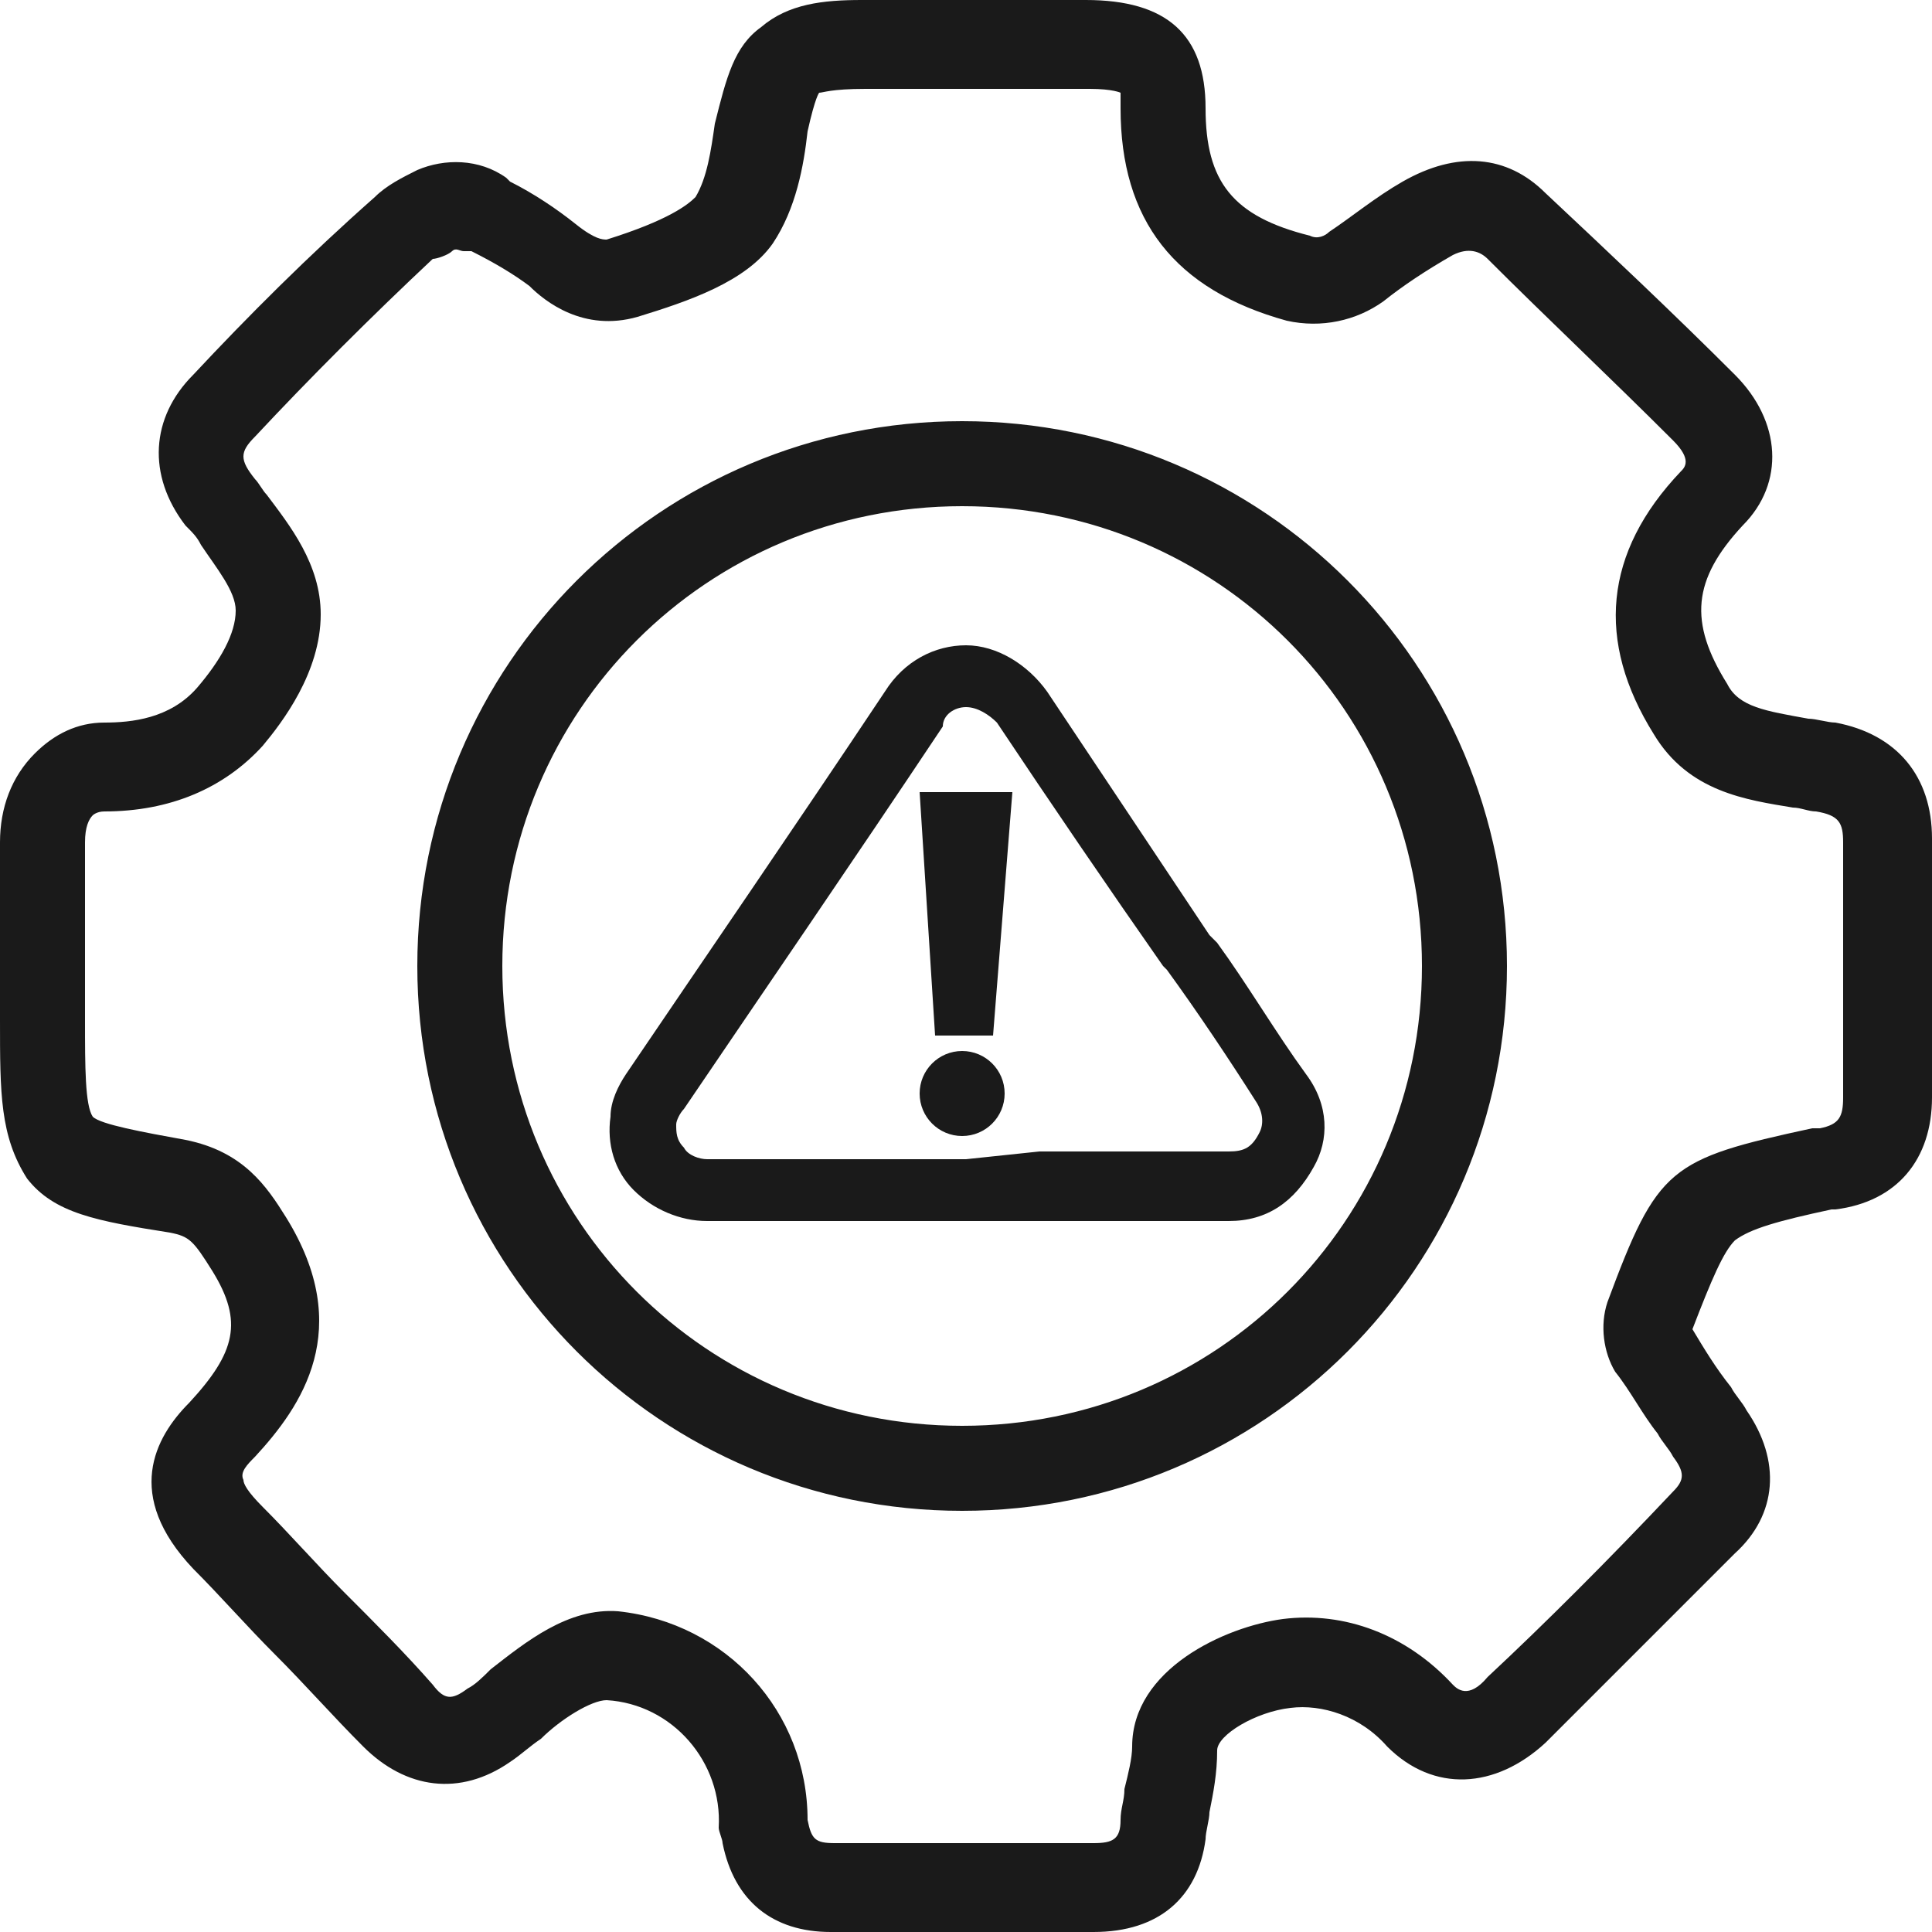 <?xml version="1.0" encoding="utf-8"?>
<!-- Generator: Adobe Illustrator 23.0.0, SVG Export Plug-In . SVG Version: 6.00 Build 0)  -->
<svg version="1.1" id="圖層_1" xmlns="http://www.w3.org/2000/svg" xmlns:xlink="http://www.w3.org/1999/xlink" x="0px" y="0px"
	 viewBox="0 0 50 50" style="enable-background:new 0 0 50 50;" xml:space="preserve">
<style type="text/css">
	.st0{fill:#1A1A1A;}
</style>
<g>
	<path class="st0" d="M33.8,27.8c-0.8-1.1-1.5-2.3-2.3-3.4l-0.2-0.2c-1.4-2.1-2.8-4.2-4.2-6.3c-0.5-0.7-1.3-1.2-2.1-1.2
		c-0.8,0-1.6,0.4-2.1,1.2c-2.4,3.6-4.6,6.8-6.7,9.9c-0.2,0.3-0.4,0.7-0.4,1.1c-0.1,0.7,0.1,1.4,0.6,1.9c0.5,0.5,1.2,0.8,1.9,0.8
		c0.8,0,1.8,0,2.9,0c0.6,0,1.2,0,1.8,0c0.6,0,1.1,0,1.7,0l0.3,0l1.8,0c1.6,0,3.3,0,5,0c1,0,1.7-0.5,2.2-1.4
		C34.4,29.5,34.4,28.6,33.8,27.8z M25,18.3c0.3,0,0.6,0.2,0.8,0.4c1.4,2.1,2.9,4.3,4.3,6.3l0.1,0.1c0.8,1.1,1.6,2.3,2.3,3.4
		c0.2,0.3,0.2,0.6,0.1,0.8c-0.2,0.4-0.4,0.5-0.8,0.5c-1.6,0-3.3,0-4.9,0L25,30c-0.7,0-1.4,0-2,0c-1.6,0-3.2,0-4.7,0
		c-0.2,0-0.5-0.1-0.6-0.3c-0.2-0.2-0.2-0.4-0.2-0.6c0-0.1,0.1-0.3,0.2-0.4c2.1-3.1,4.3-6.3,6.7-9.9C24.4,18.5,24.7,18.3,25,18.3
		l0-0.3L25,18.3z"/>
	<path class="st0" d="M25.4,50c-1.3,0-2.6,0-3.9,0c-1.5,0-2.5-0.8-2.8-2.3c0-0.1-0.1-0.3-0.1-0.4c0.1-1.7-1.2-3.2-2.9-3.3
		c-0.4,0-1.2,0.5-1.7,1c-0.3,0.2-0.5,0.4-0.8,0.6c-1.3,0.9-2.7,0.7-3.8-0.4c-0.8-0.8-1.5-1.6-2.3-2.4c-0.7-0.7-1.4-1.5-2.1-2.2
		c-1.8-1.9-1-3.4-0.1-4.3c1.2-1.3,1.4-2.1,0.6-3.4c-0.5-0.8-0.6-0.9-1.1-1c-1.9-0.3-3-0.5-3.7-1.4C0,29.4,0,28.3,0,26.4l0-1.2
		c0-1.1,0-2.3,0-3.4c0-0.9,0.3-1.7,0.9-2.3C1.4,19,2,18.7,2.7,18.7c0.7,0,1.7-0.1,2.4-0.9c0.6-0.7,1-1.4,1-2c0-0.5-0.5-1.1-0.9-1.7
		c-0.1-0.2-0.2-0.3-0.4-0.5c-1-1.3-0.9-2.8,0.2-3.9c1.4-1.5,3-3.1,4.7-4.6c0.3-0.3,0.7-0.5,1.1-0.7c0.7-0.3,1.6-0.3,2.3,0.2l0.1,0.1
		c0.6,0.3,1.2,0.7,1.7,1.1c0.5,0.4,0.7,0.4,0.8,0.4c1.6-0.5,2.1-0.9,2.3-1.1c0.3-0.5,0.4-1.2,0.5-1.9C18.8,2,19,1.2,19.7,0.7
		C20.4,0.1,21.3,0,22.3,0l1.1,0c1.6,0,3.2,0,4.7,0c2.1,0,3.1,0.9,3.1,2.8c0,1.9,0.7,2.8,2.7,3.3c0.2,0.1,0.4,0,0.5-0.1
		c0.6-0.4,1.2-0.9,1.9-1.3C37.7,3.9,39,4,40,5c1.6,1.5,3.3,3.1,4.9,4.7c1.2,1.2,1.3,2.8,0.2,3.9c-1.3,1.4-1.4,2.5-0.4,4.1
		c0.3,0.6,1,0.7,2.1,0.9c0.2,0,0.5,0.1,0.7,0.1c1.6,0.3,2.5,1.4,2.5,3v0c0,2.1,0,4.4,0,6.7c0,1.6-0.9,2.7-2.5,2.9c0,0-0.1,0-0.1,0
		c-1.4,0.3-2.1,0.5-2.5,0.8c-0.3,0.3-0.6,1-1.1,2.3c0,0,0,0,0,0c0.3,0.5,0.6,1,1,1.5c0.1,0.2,0.3,0.4,0.4,0.6
		c0.9,1.3,0.8,2.7-0.3,3.7c-1.8,1.8-3.4,3.4-4.9,4.9c-1.3,1.2-2.9,1.3-4.1,0.1c-0.7-0.8-1.7-1.1-2.5-1c-0.9,0.1-1.9,0.7-1.9,1.1
		c0,0.6-0.1,1.1-0.2,1.6c0,0.2-0.1,0.5-0.1,0.7C31,49.1,30,50,28.3,50C27.3,50,26.4,50,25.4,50z M20.9,47.1
		C20.9,47.1,20.9,47.2,20.9,47.1c0.1,0.5,0.2,0.6,0.7,0.6c2.1,0,4.3,0,6.7,0c0.5,0,0.7-0.1,0.7-0.6c0-0.3,0.1-0.5,0.1-0.8
		c0.1-0.4,0.2-0.8,0.2-1.1c0-2,2.4-3.1,3.9-3.3c1.6-0.2,3.2,0.4,4.4,1.7c0.1,0.1,0.4,0.4,0.9-0.2c1.5-1.4,3.1-3,4.8-4.8
		c0.3-0.3,0.3-0.5,0-0.9c-0.1-0.2-0.3-0.4-0.4-0.6c-0.4-0.5-0.7-1.1-1.1-1.6c-0.3-0.5-0.4-1.2-0.2-1.8c1.3-3.5,1.6-3.7,5.3-4.5l0,0
		c0.1,0,0.1,0,0.2,0c0.5-0.1,0.6-0.3,0.6-0.8c0-2.2,0-4.5,0-6.6l0,0c0-0.5-0.1-0.7-0.7-0.8c-0.2,0-0.4-0.1-0.6-0.1
		c-1.2-0.2-2.7-0.4-3.6-1.9c-1.5-2.4-1.3-4.7,0.7-6.8c0.1-0.1,0.3-0.3-0.2-0.8c-1.6-1.6-3.3-3.2-4.8-4.7c-0.2-0.2-0.5-0.3-0.9-0.1
		c-0.7,0.4-1.3,0.8-1.8,1.2c-0.7,0.5-1.6,0.7-2.5,0.5C30.4,7.5,29,5.7,29,2.8C29,2.5,29,2.4,29,2.4c0,0,0,0,0,0c0,0-0.2-0.1-0.8-0.1
		c-1.6,0-3.2,0-4.7,0l-1.1,0c-0.9,0-1.1,0.1-1.2,0.1c0,0-0.1,0.1-0.3,1c-0.1,0.9-0.3,2-0.9,2.9c-0.7,1-2.2,1.5-3.5,1.9
		c-1.4,0.4-2.4-0.4-2.8-0.8c-0.4-0.3-0.9-0.6-1.5-0.9L12,6.5c-0.1,0-0.2-0.1-0.3,0c-0.1,0.1-0.4,0.2-0.5,0.2
		c-1.6,1.5-3.2,3.1-4.6,4.6c-0.4,0.4-0.4,0.6,0,1.1c0.1,0.1,0.2,0.3,0.3,0.4c0.6,0.8,1.4,1.8,1.4,3.1c0,1.5-1,2.8-1.5,3.4
		c-1,1.1-2.4,1.7-4.1,1.7c-0.2,0-0.3,0.1-0.3,0.1c-0.1,0.1-0.2,0.3-0.2,0.7c0,1.1,0,2.3,0,3.4l0,1.2c0,1.2,0,2.2,0.2,2.5
		c0.2,0.2,1.3,0.4,2.4,0.6c1.5,0.3,2.1,1.2,2.6,2c1.8,2.9,0.4,4.9-0.8,6.2c-0.2,0.2-0.4,0.4-0.3,0.6c0,0.1,0.1,0.3,0.5,0.7
		c0.7,0.7,1.4,1.5,2.1,2.2c0.8,0.8,1.6,1.6,2.3,2.4c0.3,0.4,0.5,0.4,0.9,0.1c0.2-0.1,0.4-0.3,0.6-0.5c0.9-0.7,2-1.6,3.3-1.5
		C18.8,42,20.9,44.3,20.9,47.1z M43.8,34.4L43.8,34.4L43.8,34.4z M24.9,39.1c-7.8,0-14.1-6.3-14.1-14.1s6.3-14.1,14.1-14.1
		C32.7,10.9,39,17.2,39,25S32.7,39.1,24.9,39.1z M24.9,13.1c-6.6,0-11.9,5.3-11.9,11.9s5.3,11.9,11.9,11.9S36.8,31.6,36.8,25
		S31.5,13.1,24.9,13.1z"/>
	<g>
		<polygon class="st0" points="23.8,20.5 26.2,20.5 25.7,26.8 24.2,26.8 		"/>
		<circle class="st0" cx="24.9" cy="28.3" r="1.1"/>
	</g>
</g>
</svg>
